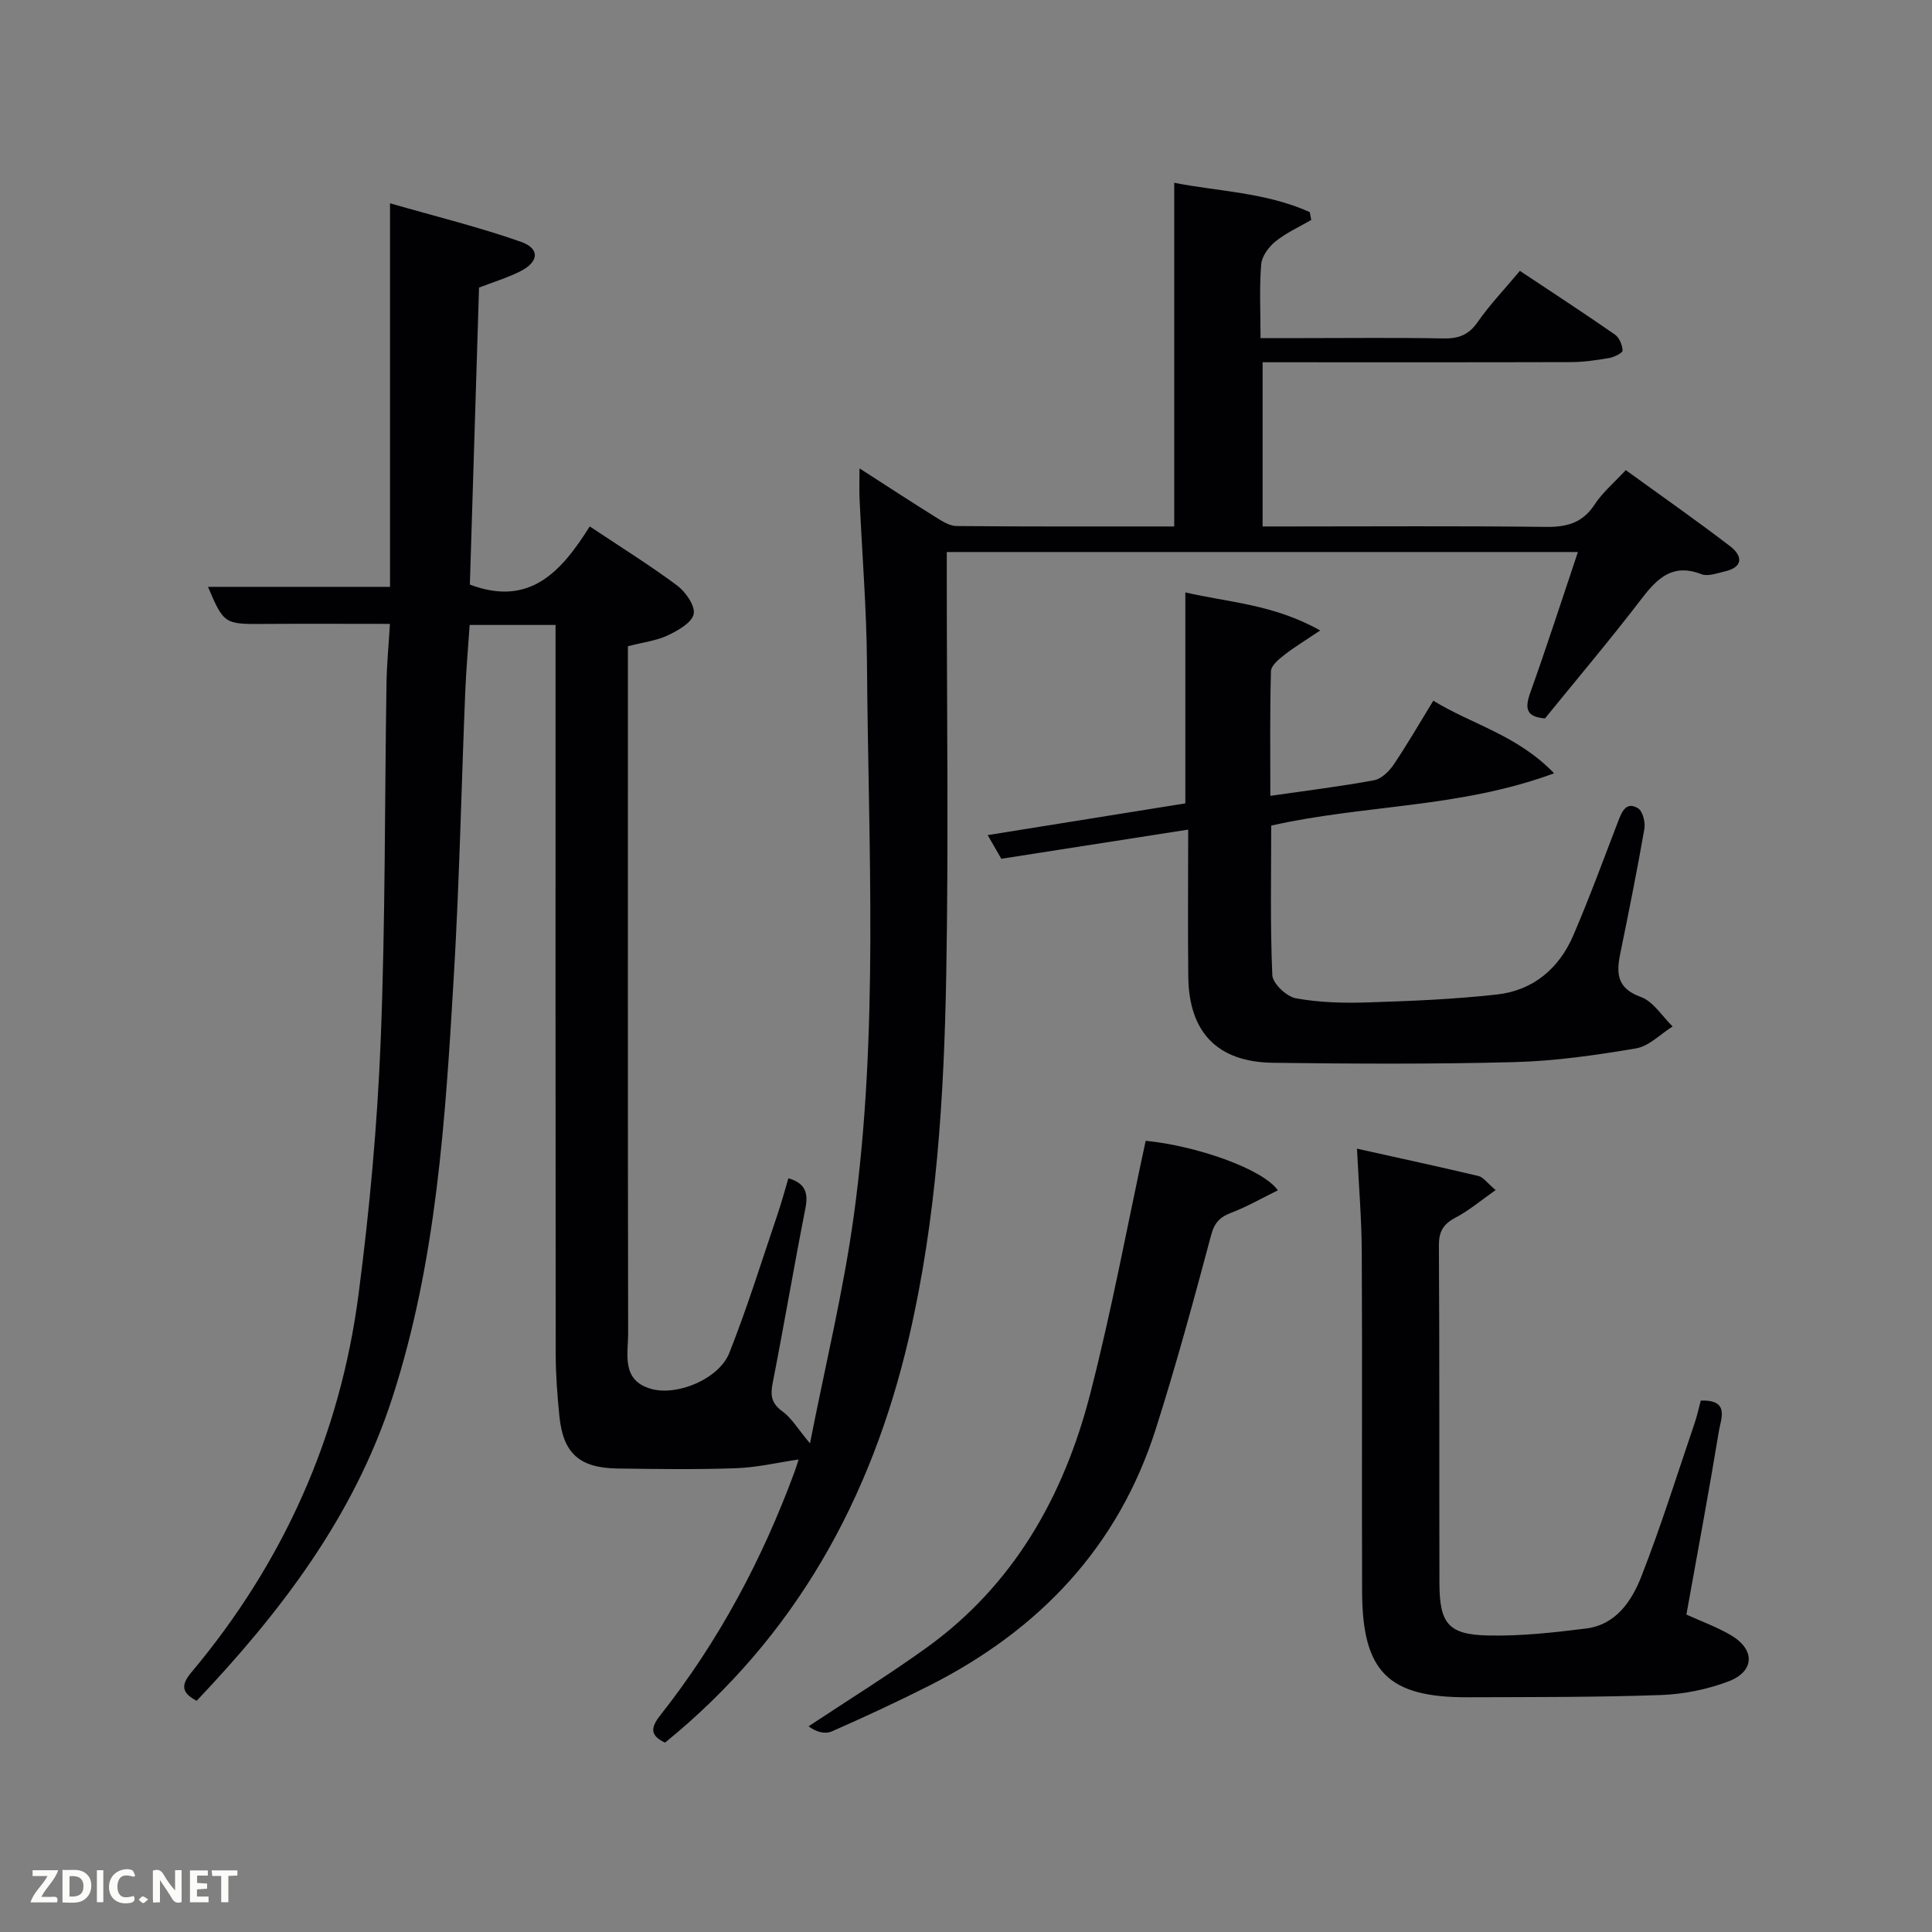 <svg enable-background="new 0 0 400 400" viewBox="0 0 400 400" xmlns="http://www.w3.org/2000/svg"><rect x="0" y="0" width="400" height="400" fill="#808080" stroke="none"/><path d="m40.72 352.13c-3.16-1.63-3.28-3.28-1.12-5.86 19.08-22.74 30.8-48.9 34.63-78.28 2.28-17.45 3.89-35.04 4.59-52.62.98-24.62.81-49.28 1.2-73.92.06-3.94.45-7.87.71-12.28-9.14 0-17.74-.05-26.34.01-7.87.06-8.08-.03-11.33-7.68h37.69c0-25.93 0-52.01 0-79.41 9.57 2.75 18.48 4.94 27.1 7.97 4.02 1.42 3.74 4.2-.24 6.17-2.64 1.31-5.5 2.18-8.43 3.31-.64 20.6-1.28 41.18-1.9 61.49 12.45 4.71 19-2.78 24.82-12.04 6.32 4.22 12.37 7.97 18.05 12.2 1.77 1.32 3.81 4.2 3.47 5.93-.35 1.79-3.26 3.43-5.37 4.43-2.35 1.11-5.07 1.42-8.25 2.25v5.17c0 45.66-.03 91.33.05 136.99.01 4.4-1.5 9.87 4.83 11.61 5.43 1.49 13.99-2.11 16.11-7.45 3.73-9.39 6.72-19.07 9.97-28.64.84-2.48 1.52-5.01 2.27-7.53 3.54 1.03 4.14 3.05 3.52 6.22-2.37 12.04-4.42 24.15-6.78 36.19-.5 2.56-.27 4.19 2.02 5.85 1.91 1.38 3.2 3.63 5.71 6.63 3.17-16.2 6.92-31.52 9.06-47.06 5.22-37.93 3.02-76.12 2.74-114.22-.08-11.46-1.02-22.92-1.54-34.38-.08-1.77-.01-3.55-.01-6.21 5.69 3.66 10.64 6.9 15.66 10.03 1.36.85 2.94 1.9 4.43 1.91 15.13.14 30.26.09 45.07.09 0-23.79 0-47.17 0-71.16 8.91 1.78 18.92 1.96 28.06 6.07.1.54.21 1.08.31 1.63-2.48 1.44-5.16 2.64-7.37 4.42-1.4 1.13-2.85 3.06-2.99 4.74-.4 4.8-.14 9.65-.14 15.3h8.87c9.67 0 19.33-.12 29 .07 3.14.06 5.25-.73 7.1-3.41 2.46-3.54 5.47-6.69 8.73-10.58 6.56 4.36 13.18 8.68 19.66 13.18.91.63 1.55 2.16 1.6 3.31.02.49-1.72 1.37-2.76 1.55-2.61.45-5.27.84-7.9.85-21.14.06-42.31.03-63.87.03v34h5.16c17.83 0 35.67-.13 53.5.09 4.36.05 7.6-.83 10.09-4.65 1.61-2.47 3.98-4.45 6.44-7.11 7.26 5.27 14.57 10.37 21.64 15.79 2.51 1.93 2.77 4.29-1.14 5.19-1.59.36-3.5 1.09-4.84.57-5.9-2.29-9.07.76-12.36 5.05-6.47 8.45-13.35 16.59-20.03 24.81-3.92-.31-4.2-2.09-3.04-5.34 3.41-9.51 6.5-19.13 9.86-29.11-43.72 0-86.93 0-130.67 0v5.49c0 27.33.38 54.67-.11 81.99-.46 25.27-1.98 50.49-7.75 75.26-7.78 33.42-23.59 61.92-50.47 83.76-3.25-1.52-2.93-3.2-.94-5.72 12.05-15.27 21.09-32.24 27.8-50.47.38-1.03.68-2.09.79-2.43-4.34.64-8.64 1.66-12.98 1.81-8.16.29-16.33.17-24.5.06-7.93-.11-11.28-3.16-12.05-10.89-.42-4.29-.76-8.61-.76-12.91-.05-48.16-.03-96.33-.03-144.49 0-1.99 0-3.98 0-6.36-5.91 0-11.62 0-17.78 0-.3 4.52-.72 9.1-.91 13.69-.81 19.79-1.21 39.59-2.39 59.35-1.74 29.34-3.55 58.69-12.72 86.99-7.97 24.55-23.09 44.33-40.5 62.71z" fill="#010104"/><path d="m246 171.76c-13.19 2.06-25.77 4.02-38.69 6.04-.73-1.28-1.53-2.66-2.82-4.9 14.02-2.25 27.5-4.42 40.92-6.57 0-14.48 0-28.7 0-43.68 8.83 2.06 18.22 2.43 27.92 7.88-3.11 2.1-5.38 3.46-7.43 5.07-1.14.89-2.73 2.2-2.76 3.36-.24 8.46-.13 16.94-.13 25.81 7.49-1.08 14.53-1.94 21.48-3.23 1.51-.28 3.11-1.84 4.04-3.22 2.78-4.11 5.26-8.42 8.22-13.25 8.01 4.94 17.28 7.03 25.01 15.03-19.57 7.24-39.27 6.47-58.57 10.83 0 10.15-.23 20.57.23 30.97.08 1.73 2.94 4.43 4.86 4.78 4.83.89 9.88 1.02 14.82.86 8.95-.28 17.93-.65 26.83-1.64 7.5-.83 12.87-5.39 15.82-12.27 3.34-7.78 6.26-15.74 9.29-23.64.77-2 1.66-4.1 4.09-2.65.98.59 1.56 2.92 1.32 4.29-1.51 8.66-3.25 17.28-5.01 25.89-.84 4.12-.6 7.13 4.28 8.89 2.59.94 4.41 4 6.58 6.11-2.52 1.57-4.87 4.08-7.58 4.54-8.32 1.41-16.76 2.62-25.19 2.84-16.64.44-33.31.35-49.96.14-11.54-.15-17.42-6.32-17.55-17.83-.11-9.98-.02-19.94-.02-30.45z" fill="#010104"/><path d="m352.13 289.97c6.05-.2 4.17 3.78 3.76 6.26-2.07 12.59-4.42 25.14-6.74 38.05 3.14 1.43 6.39 2.59 9.3 4.32 4.98 2.97 4.83 7.47-.62 9.53-4.41 1.66-9.29 2.65-14 2.81-13.31.47-26.63.41-39.95.46-16.43.06-21.81-5.25-21.87-21.8-.09-23.48.05-46.96-.07-70.44-.04-6.94-.63-13.88-.99-21.34 8.71 1.94 16.95 3.72 25.15 5.66.98.23 1.74 1.39 3.56 2.91-3.03 2.12-5.48 4.22-8.27 5.68-2.54 1.33-3.5 2.86-3.48 5.78.14 23.31.05 46.62.11 69.94.02 8.35 1.84 10.64 10.07 10.82 6.76.15 13.59-.6 20.32-1.45 6.19-.79 9.44-5.72 11.43-10.81 4.04-10.33 7.36-20.95 10.93-31.46.55-1.54.89-3.16 1.36-4.92z" fill="#010104"/><path d="m264.57 246.44c-3.31 1.62-6.36 3.39-9.62 4.63-2.39.91-3.51 2.05-4.21 4.69-3.59 13.44-7.24 26.88-11.46 40.13-7.79 24.48-24.19 41.61-46.82 53.07-6.66 3.37-13.44 6.52-20.27 9.52-1.39.61-3.29.09-4.78-1.07 8.14-5.4 16.46-10.55 24.38-16.24 18.12-13.04 28.47-31.43 33.91-52.53 4.46-17.29 7.7-34.9 11.5-52.45 10.3 1 24.13 5.73 27.37 10.25z" fill="#010104"/><g fill="#fbfcfa"><path d="m37.59 393.81c-.92.31-1.52.05-2-.78-.7-1.2-1.52-2.34-2.47-3.78v4.59c-.55.03-.95.05-1.41.07-.03-.37-.06-.64-.06-.91 0-1.91 0-3.81 0-5.7 1.13-.41 1.77-.03 2.29.91.62 1.11 1.38 2.14 2.31 3.19v-4.2h1.35v6.61z"/><path d="m12.94 393.88v-6.75c1.9.19 3.93-.54 5.37 1.29.8 1.01.78 2.88.03 3.97-1.37 1.97-3.4 1.51-5.4 1.49m1.45-1.22c2.04.12 2.92-.58 2.89-2.21-.03-1.51-.98-2.19-2.89-2z"/><path d="m11.81 393.87h-5.49c.68-2.18 2.47-3.48 3.51-5.45h-3.08v-1.21h5.29c-.71 2.13-2.44 3.48-3.47 5.51.86 0 1.63.04 2.39-.01.79-.05 1.14.21.85 1.16"/><path d="m39.33 393.86v-6.61h3.7v1.07h-2.22v1.52c.68.04 1.34.09 2.07.13v1.07c-.72.05-1.38.09-2.1.14v1.48h2.4v1.19h-3.85z"/><path d="m27.71 388.56c-1.15-.3-2.46-.61-3.1.64-.37.73-.41 1.93-.06 2.67.63 1.35 1.99.93 3.17.68.35.94-.01 1.32-.93 1.46-1.62.25-3.05-.27-3.76-1.48-.72-1.24-.6-3.03.31-4.17.88-1.11 2.71-1.7 4-1.16.32.13.44.74.65 1.12-.1.08-.19.16-.28.24"/><path d="m49.15 387.24v1.07c-.59.02-1.17.05-1.87.08v5.44h-1.48v-5.44h-1.85c-.05-.4-.08-.73-.13-1.15z"/><path d="m20.06 387.21h1.33v6.62h-1.33z"/><path d="m30.68 393.25c-.49.38-.8.79-1.05.76-.32-.05-.6-.45-.9-.7.26-.24.51-.64.8-.67.29-.04.62.3 1.15.61"/></g></svg>